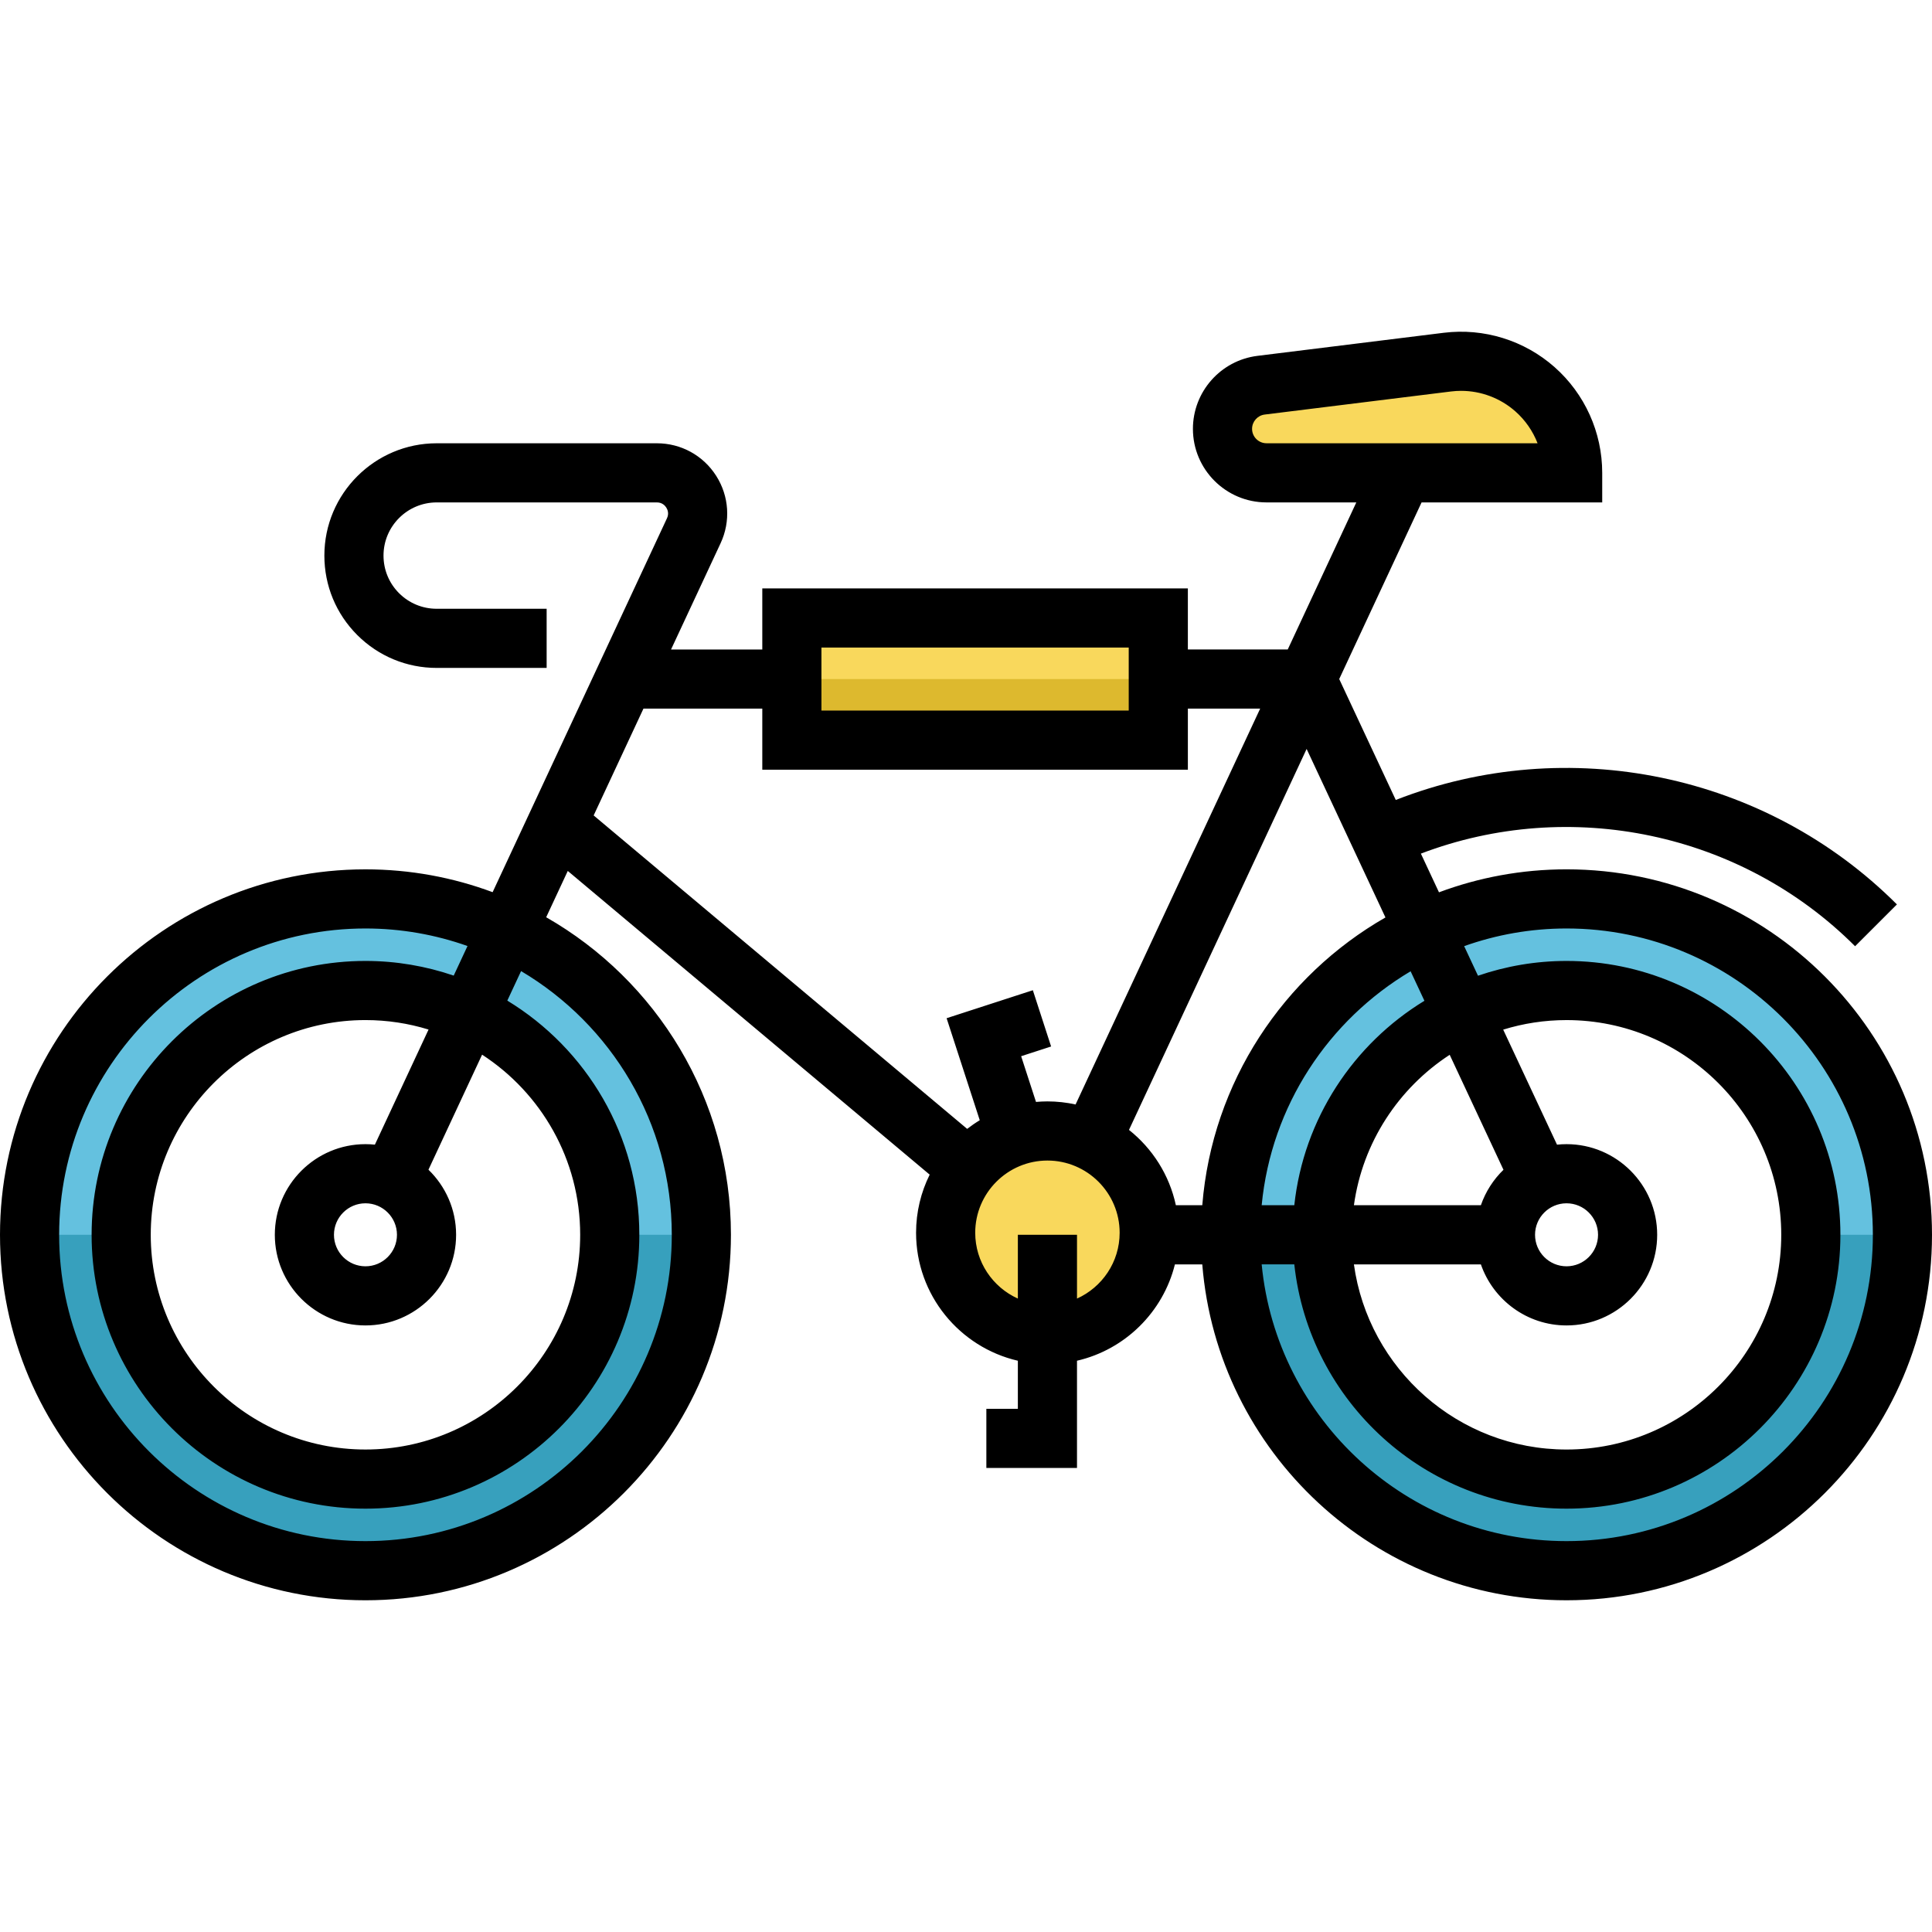 <?xml version="1.0" encoding="iso-8859-1"?>
<!-- Uploaded to: SVG Repo, www.svgrepo.com, Generator: SVG Repo Mixer Tools -->
<svg version="1.1" id="Layer_1" xmlns="http://www.w3.org/2000/svg" xmlns:xlink="http://www.w3.org/1999/xlink" 
	 viewBox="0 0 511.998 511.998" xml:space="preserve">
<path style="fill:#37A0BD;" d="M415.148,238.218c-49.161,0-89.015,39.853-89.015,89.015s39.853,89.015,89.015,89.015
	s89.015-39.853,89.015-89.015S464.31,238.218,415.148,238.218z M415.148,391.972c-35.754,0-64.738-28.984-64.738-64.739
	s28.984-64.738,64.738-64.738c35.754,0,64.739,28.984,64.739,64.738C479.886,362.987,450.902,391.972,415.148,391.972z"/>
<path style="fill:#64C1DF;" d="M415.148,238.218c-49.158,0-89.015,39.858-89.015,89.015h24.277
	c0-35.757,28.981-64.738,64.738-64.738c35.757,0,64.739,28.981,64.739,64.738h24.276
	C504.163,278.075,464.306,238.218,415.148,238.218z"/>
<path style="fill:#37A0BD;" d="M96.852,238.218c-49.161,0-89.015,39.853-89.015,89.015s39.853,89.015,89.015,89.015
	s89.015-39.853,89.015-89.015S146.013,238.218,96.852,238.218z M96.852,391.972c-35.754,0-64.738-28.984-64.738-64.739
	s28.984-64.738,64.738-64.738c35.754,0,64.739,28.984,64.739,64.738C161.59,362.987,132.606,391.972,96.852,391.972z"/>
<path style="fill:#64C1DF;" d="M96.852,238.218c-49.158,0-89.015,39.858-89.015,89.015h24.277c0-35.757,28.981-64.738,64.738-64.738
	c35.757,0,64.739,28.981,64.739,64.738h24.277C185.866,278.075,146.01,238.218,96.852,238.218z"/>
<rect x="209.857" y="163.773" style="fill:#DDB92E;" width="97.113" height="32.369"/>
<g>
	<rect x="209.857" y="163.773" style="fill:#F9D85C;" width="97.113" height="16.184"/>
	<circle style="fill:#F9D85C;" cx="277.577" cy="326.694" r="26.974"/>
	<path style="fill:#F9D85C;" d="M416.767,125.303h-81.135c-6.438,0-11.656-5.218-11.656-11.656l0,0
		c0-5.884,4.384-10.844,10.223-11.567l49.374-6.115C401.205,93.783,416.767,107.536,416.767,125.303L416.767,125.303z"/>
</g>
<path d="M415.148,230.381c-11.885,0-23.274,2.157-33.805,6.092l-4.797-10.256c39.533-15.047,84.896-5.641,115.071,24.545
	l11.084-11.081c-34.823-34.834-87.301-45.491-132.808-27.682l-14.989-32.046l21.827-46.81h47.87v-7.837
	c0-10.713-4.604-20.927-12.632-28.022c-8.028-7.095-18.729-10.404-29.364-9.093l-49.372,6.115
	c-9.748,1.207-17.098,9.523-17.098,19.345c0,10.748,8.745,19.493,19.493,19.493h23.809l-18.175,38.977h-26.467v-16.184H202.015
	v16.184h-24.183l13.131-28.16c2.702-5.798,2.263-12.479-1.173-17.872c-3.439-5.396-9.314-8.617-15.716-8.617h-58.341
	c-16.416,0-29.772,13.351-29.772,29.761c0,7.959,3.095,15.437,8.723,21.065c5.63,5.615,13.105,8.707,21.048,8.707h29.132V161.33
	h-29.132c-3.765,0-7.31-1.467-9.974-4.124c-2.659-2.659-4.124-6.203-4.124-9.975c0-7.768,6.325-14.087,14.099-14.087h58.341
	c1.416,0,2.173,0.857,2.498,1.367c0.324,0.509,0.78,1.553,0.185,2.827l-46.209,99.097c-10.499-3.909-21.852-6.05-33.697-6.05
	C43.447,230.386,0,273.833,0,327.237c0,53.405,43.448,96.852,96.852,96.852s96.852-43.448,96.852-96.852
	c0-35.995-19.739-67.463-48.96-84.157l5.723-12.272l95.907,80.484c-2.304,4.648-3.606,9.876-3.606,15.406
	c0,16.5,11.543,30.345,26.974,33.911v12.74h-8.348v15.673h24.021v-28.414c12.731-2.941,22.81-12.879,25.949-25.535h7.25
	c4.003,49.754,45.768,89.015,96.533,89.015c53.405,0,96.852-43.448,96.852-96.852C512,273.828,468.552,230.381,415.148,230.381z
	 M331.811,113.649c0-1.924,1.44-3.554,3.35-3.79l49.374-6.115c0.89-0.111,1.781-0.165,2.668-0.165c5.268,0,10.399,1.918,14.39,5.446
	c2.633,2.327,4.633,5.233,5.874,8.442h-71.836C333.525,117.467,331.811,115.754,331.811,113.649z M178.03,327.233
	c0,44.762-36.417,81.178-81.178,81.178c-44.762,0-81.178-36.417-81.178-81.178s36.417-81.178,81.178-81.178
	c9.479,0,18.577,1.649,27.042,4.649l-3.657,7.842c-7.344-2.507-15.203-3.888-23.385-3.888c-40.018,0-72.574,32.557-72.574,72.576
	c0,40.017,32.557,72.575,72.574,72.575s72.574-32.557,72.574-72.575c0-26.268-14.028-49.321-34.985-62.062l3.648-7.822
	C161.973,271.496,178.03,297.518,178.03,327.233z M105.199,327.233c0,4.603-3.745,8.348-8.348,8.348
	c-4.603,0-8.348-3.745-8.348-8.348c0-4.603,3.745-8.348,8.348-8.348C101.454,318.885,105.199,322.63,105.199,327.233z
	 M96.852,303.212c-13.245,0-24.021,10.776-24.021,24.021s10.776,24.021,24.021,24.021s24.021-10.776,24.021-24.021
	c0-6.764-2.814-12.879-7.328-17.249l14.217-30.488c15.626,10.153,25.992,27.752,25.992,47.737c0,31.375-25.526,56.902-56.901,56.902
	s-56.901-25.526-56.901-56.902c0-31.375,25.526-56.902,56.901-56.902c5.816,0,11.43,0.881,16.719,2.51L99.35,303.341
	C98.528,303.257,97.695,303.212,96.852,303.212z M217.689,171.606h81.434v16.695h-81.434L217.689,171.606L217.689,171.606z
	 M170.523,187.79h31.492v16.184h112.781V187.79h19.16L285.04,292.696c-2.405-0.528-4.9-0.814-7.461-0.814
	c-1.022,0-2.03,0.053-3.029,0.14l-3.937-12.117l7.94-2.577l-4.838-14.909l-22.854,7.416l8.784,27.035
	c-1.159,0.699-2.27,1.469-3.335,2.295l-98.985-83.068L170.523,187.79z M285.416,344.134v-16.902h-15.673v16.902
	c-6.652-3.001-11.301-9.682-11.301-17.441c0-10.552,8.585-19.137,19.137-19.137c10.552,0,19.137,8.585,19.137,19.137
	C296.717,334.452,292.068,341.133,285.416,344.134z M299.192,299.435l47.077-100.958l20.888,44.656
	c-27.025,15.482-45.914,43.614-48.541,76.264h-7C309.896,311.371,305.403,304.369,299.192,299.435z M392.447,335.07
	c3.257,9.408,12.2,16.184,22.701,16.184c13.245,0,24.021-10.776,24.021-24.021s-10.776-24.021-24.021-24.021
	c-0.853,0-1.695,0.046-2.526,0.134l-14.259-30.485c5.308-1.642,10.944-2.529,16.784-2.529c31.375,0,56.902,25.526,56.902,56.902
	c0,31.375-25.526,56.902-56.902,56.902c-28.716,0-52.517-21.386-56.348-49.065h33.647V335.07z M423.496,327.233
	c0,4.603-3.745,8.348-8.348,8.348s-8.348-3.745-8.348-8.348c0-4.603,3.745-8.348,8.348-8.348
	C419.751,318.885,423.496,322.63,423.496,327.233z M398.434,310.004c-2.673,2.593-4.744,5.8-5.987,9.392H358.8
	c2.308-16.676,11.865-31.057,25.382-39.863L398.434,310.004z M343.003,319.396h-8.648c2.539-26.381,17.758-49.102,39.472-61.999
	l3.658,7.82C358.68,276.681,345.479,296.454,343.003,319.396z M415.148,408.411c-42.118,0-76.837-32.243-80.793-73.341h8.648
	c3.921,36.345,34.775,64.739,72.145,64.739c40.017,0,72.575-32.557,72.575-72.575c0-40.018-32.557-72.575-72.575-72.575
	c-8.212,0-16.1,1.391-23.466,3.915l-3.667-7.839c8.49-3.021,17.62-4.68,27.134-4.68c44.762,0,81.178,36.417,81.178,81.178
	C496.327,371.995,459.91,408.411,415.148,408.411z"/>
</svg>